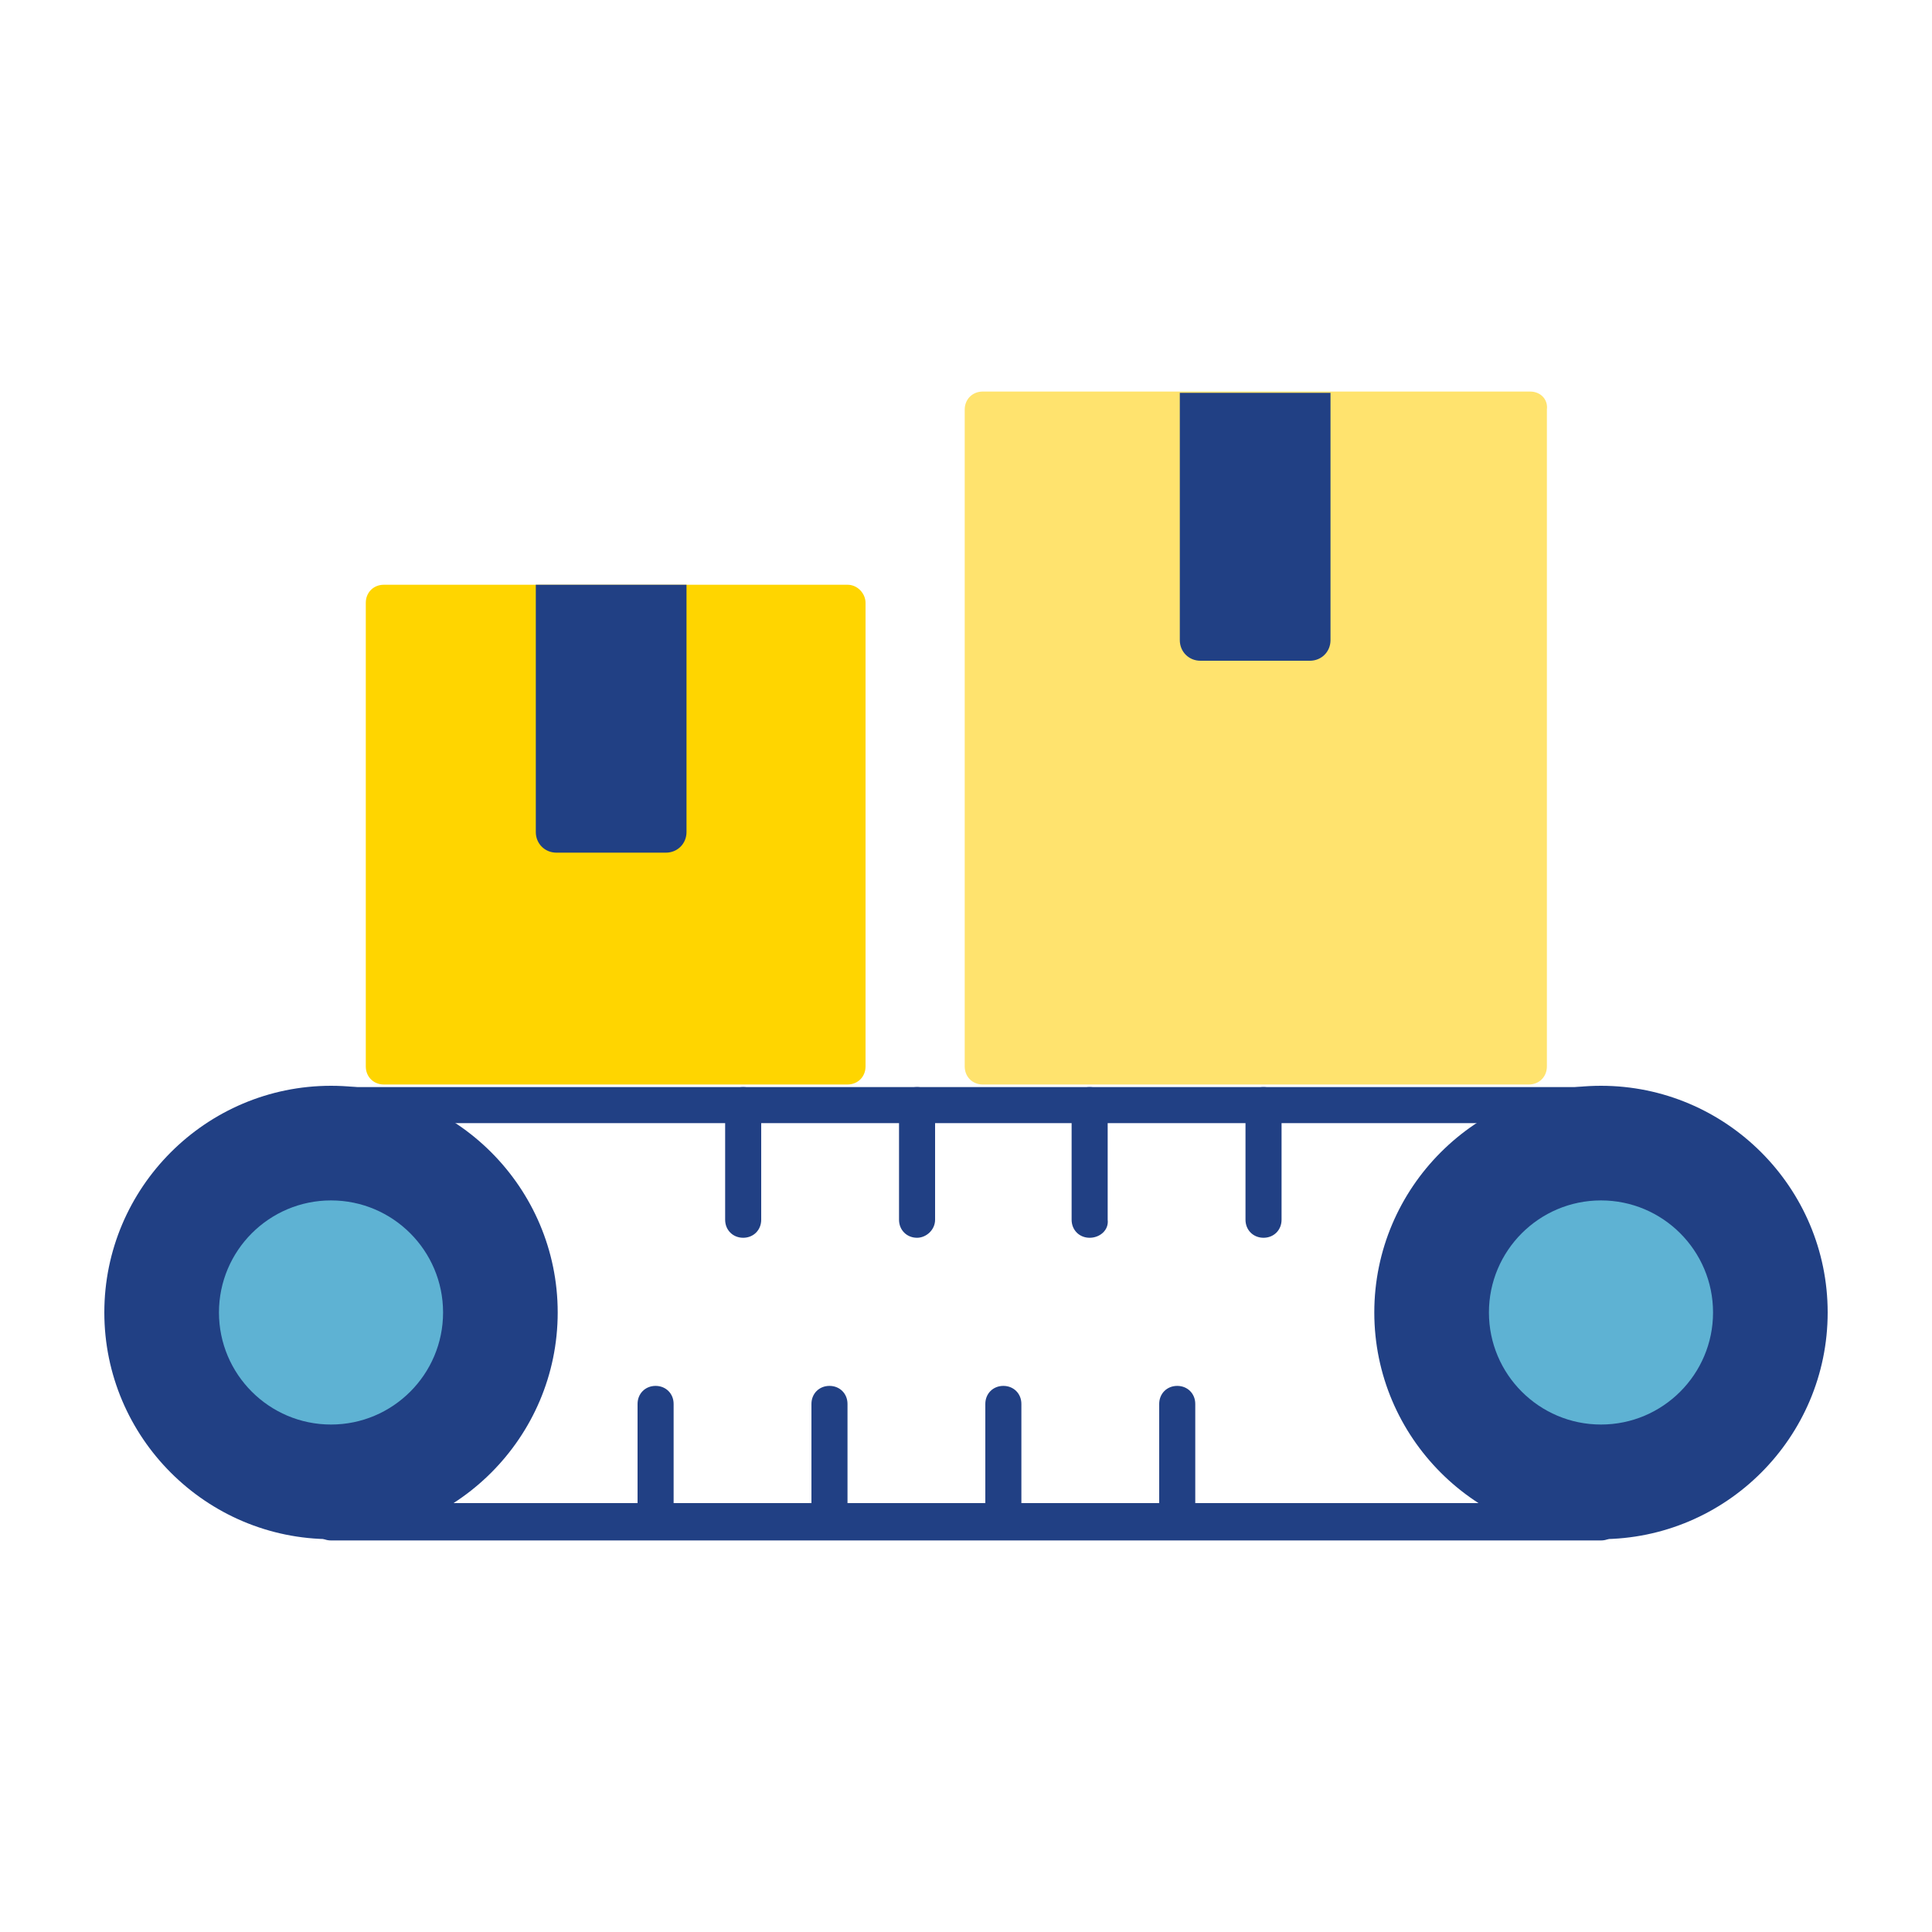 <?xml version="1.0" encoding="utf-8"?>
<!-- Generator: Adobe Illustrator 18.0.0, SVG Export Plug-In . SVG Version: 6.00 Build 0)  -->
<!DOCTYPE svg PUBLIC "-//W3C//DTD SVG 1.1//EN" "http://www.w3.org/Graphics/SVG/1.1/DTD/svg11.dtd">
<svg version="1.1" id="Capa_1" xmlns="http://www.w3.org/2000/svg" xmlns:xlink="http://www.w3.org/1999/xlink" x="0px" y="0px"
	 viewBox="0 0 150 150" enable-background="new 0 0 150 150" xml:space="preserve">
<g>
	<path fill="#214084" d="M124.3,119.6H25.7c-0.8,0-1.4-0.6-1.4-1.4V85.8c0-0.8,0.6-1.4,1.4-1.4h98.5c0.8,0,1.4,0.6,1.4,1.4v32.4
		C125.7,119,125.1,119.6,124.3,119.6z M27.2,116.7h95.7V87.2H27.2V116.7z"/>
	<path fill="#214084" d="M124.3,84.3c-9.7,0-17.6,7.9-17.6,17.6s7.9,17.6,17.6,17.6s17.6-7.9,17.6-17.6S134,84.3,124.3,84.3z"/>
	<path fill="#5EB2D3" d="M124.3,93.2c-4.8,0-8.7,3.9-8.7,8.7c0,4.8,3.9,8.7,8.7,8.7c4.8,0,8.7-3.9,8.7-8.7
		C133,97.1,129.1,93.2,124.3,93.2z"/>
	<path fill="#214084" d="M57.7,96.1c-0.8,0-1.4-0.6-1.4-1.4v-8.9c0-0.8,0.6-1.4,1.4-1.4c0.8,0,1.4,0.6,1.4,1.4v8.9
		C59.1,95.5,58.5,96.1,57.7,96.1z"/>
	<path fill="#214084" d="M71.2,96.1c-0.8,0-1.4-0.6-1.4-1.4v-8.9c0-0.8,0.6-1.4,1.4-1.4c0.8,0,1.4,0.6,1.4,1.4v8.9
		C72.6,95.5,71.9,96.1,71.2,96.1z"/>
	<path fill="#214084" d="M84.6,96.1c-0.8,0-1.4-0.6-1.4-1.4v-8.9c0-0.8,0.6-1.4,1.4-1.4c0.8,0,1.4,0.6,1.4,1.4v8.9
		C86.1,95.5,85.4,96.1,84.6,96.1z"/>
	<path fill="#214084" d="M98.1,96.1c-0.8,0-1.4-0.6-1.4-1.4v-8.9c0-0.8,0.6-1.4,1.4-1.4c0.8,0,1.4,0.6,1.4,1.4v8.9
		C99.5,95.5,98.9,96.1,98.1,96.1z"/>
	<path fill="#214084" d="M50.9,119.3c-0.8,0-1.4-0.6-1.4-1.4V109c0-0.8,0.6-1.4,1.4-1.4c0.8,0,1.4,0.6,1.4,1.4v8.9
		C52.4,118.7,51.7,119.3,50.9,119.3z"/>
	<path fill="#214084" d="M64.4,119.3c-0.8,0-1.4-0.6-1.4-1.4V109c0-0.8,0.6-1.4,1.4-1.4c0.8,0,1.4,0.6,1.4,1.4v8.9
		C65.9,118.7,65.2,119.3,64.4,119.3z"/>
	<path fill="#214084" d="M77.9,119.3c-0.8,0-1.4-0.6-1.4-1.4V109c0-0.8,0.6-1.4,1.4-1.4c0.8,0,1.4,0.6,1.4,1.4v8.9
		C79.3,118.7,78.7,119.3,77.9,119.3z"/>
	<path fill="#214084" d="M91.4,119.3c-0.8,0-1.4-0.6-1.4-1.4V109c0-0.8,0.6-1.4,1.4-1.4c0.8,0,1.4,0.6,1.4,1.4v8.9
		C92.8,118.7,92.2,119.3,91.4,119.3z"/>
	<path fill="#FFD500" d="M65.8,45.4h-36c-0.8,0-1.4,0.6-1.4,1.4v36c0,0.8,0.6,1.4,1.4,1.4h36c0.8,0,1.4-0.6,1.4-1.4v-36
		C67.2,46.1,66.6,45.4,65.8,45.4z"/>
	<path fill="#FFE36E" d="M118.8,30.4H76.3c-0.8,0-1.4,0.6-1.4,1.4v51c0,0.8,0.6,1.4,1.4,1.4h42.4c0.8,0,1.4-0.6,1.4-1.4v-51
		C120.2,31,119.6,30.4,118.8,30.4z"/>
	<path fill="#214084" d="M41.6,45.4v19.2c0,0.9,0.7,1.6,1.6,1.6h8.5c0.9,0,1.6-0.7,1.6-1.6V45.4H41.6z"/>
	<path fill="#214084" d="M91.6,30.5v19.2c0,0.9,0.7,1.6,1.6,1.6h8.5c0.9,0,1.6-0.7,1.6-1.6V30.5H91.6z"/>
	<path fill="#214084" d="M25.7,84.3c-9.7,0-17.6,7.9-17.6,17.6s7.9,17.6,17.6,17.6c9.7,0,17.6-7.9,17.6-17.6S35.4,84.3,25.7,84.3z"
		/>
	<path fill="#5EB2D3" d="M25.7,93.2c-4.8,0-8.7,3.9-8.7,8.7c0,4.8,3.9,8.7,8.7,8.7c4.8,0,8.7-3.9,8.7-8.7
		C34.4,97.1,30.5,93.2,25.7,93.2z"/>
</g>
</svg>
